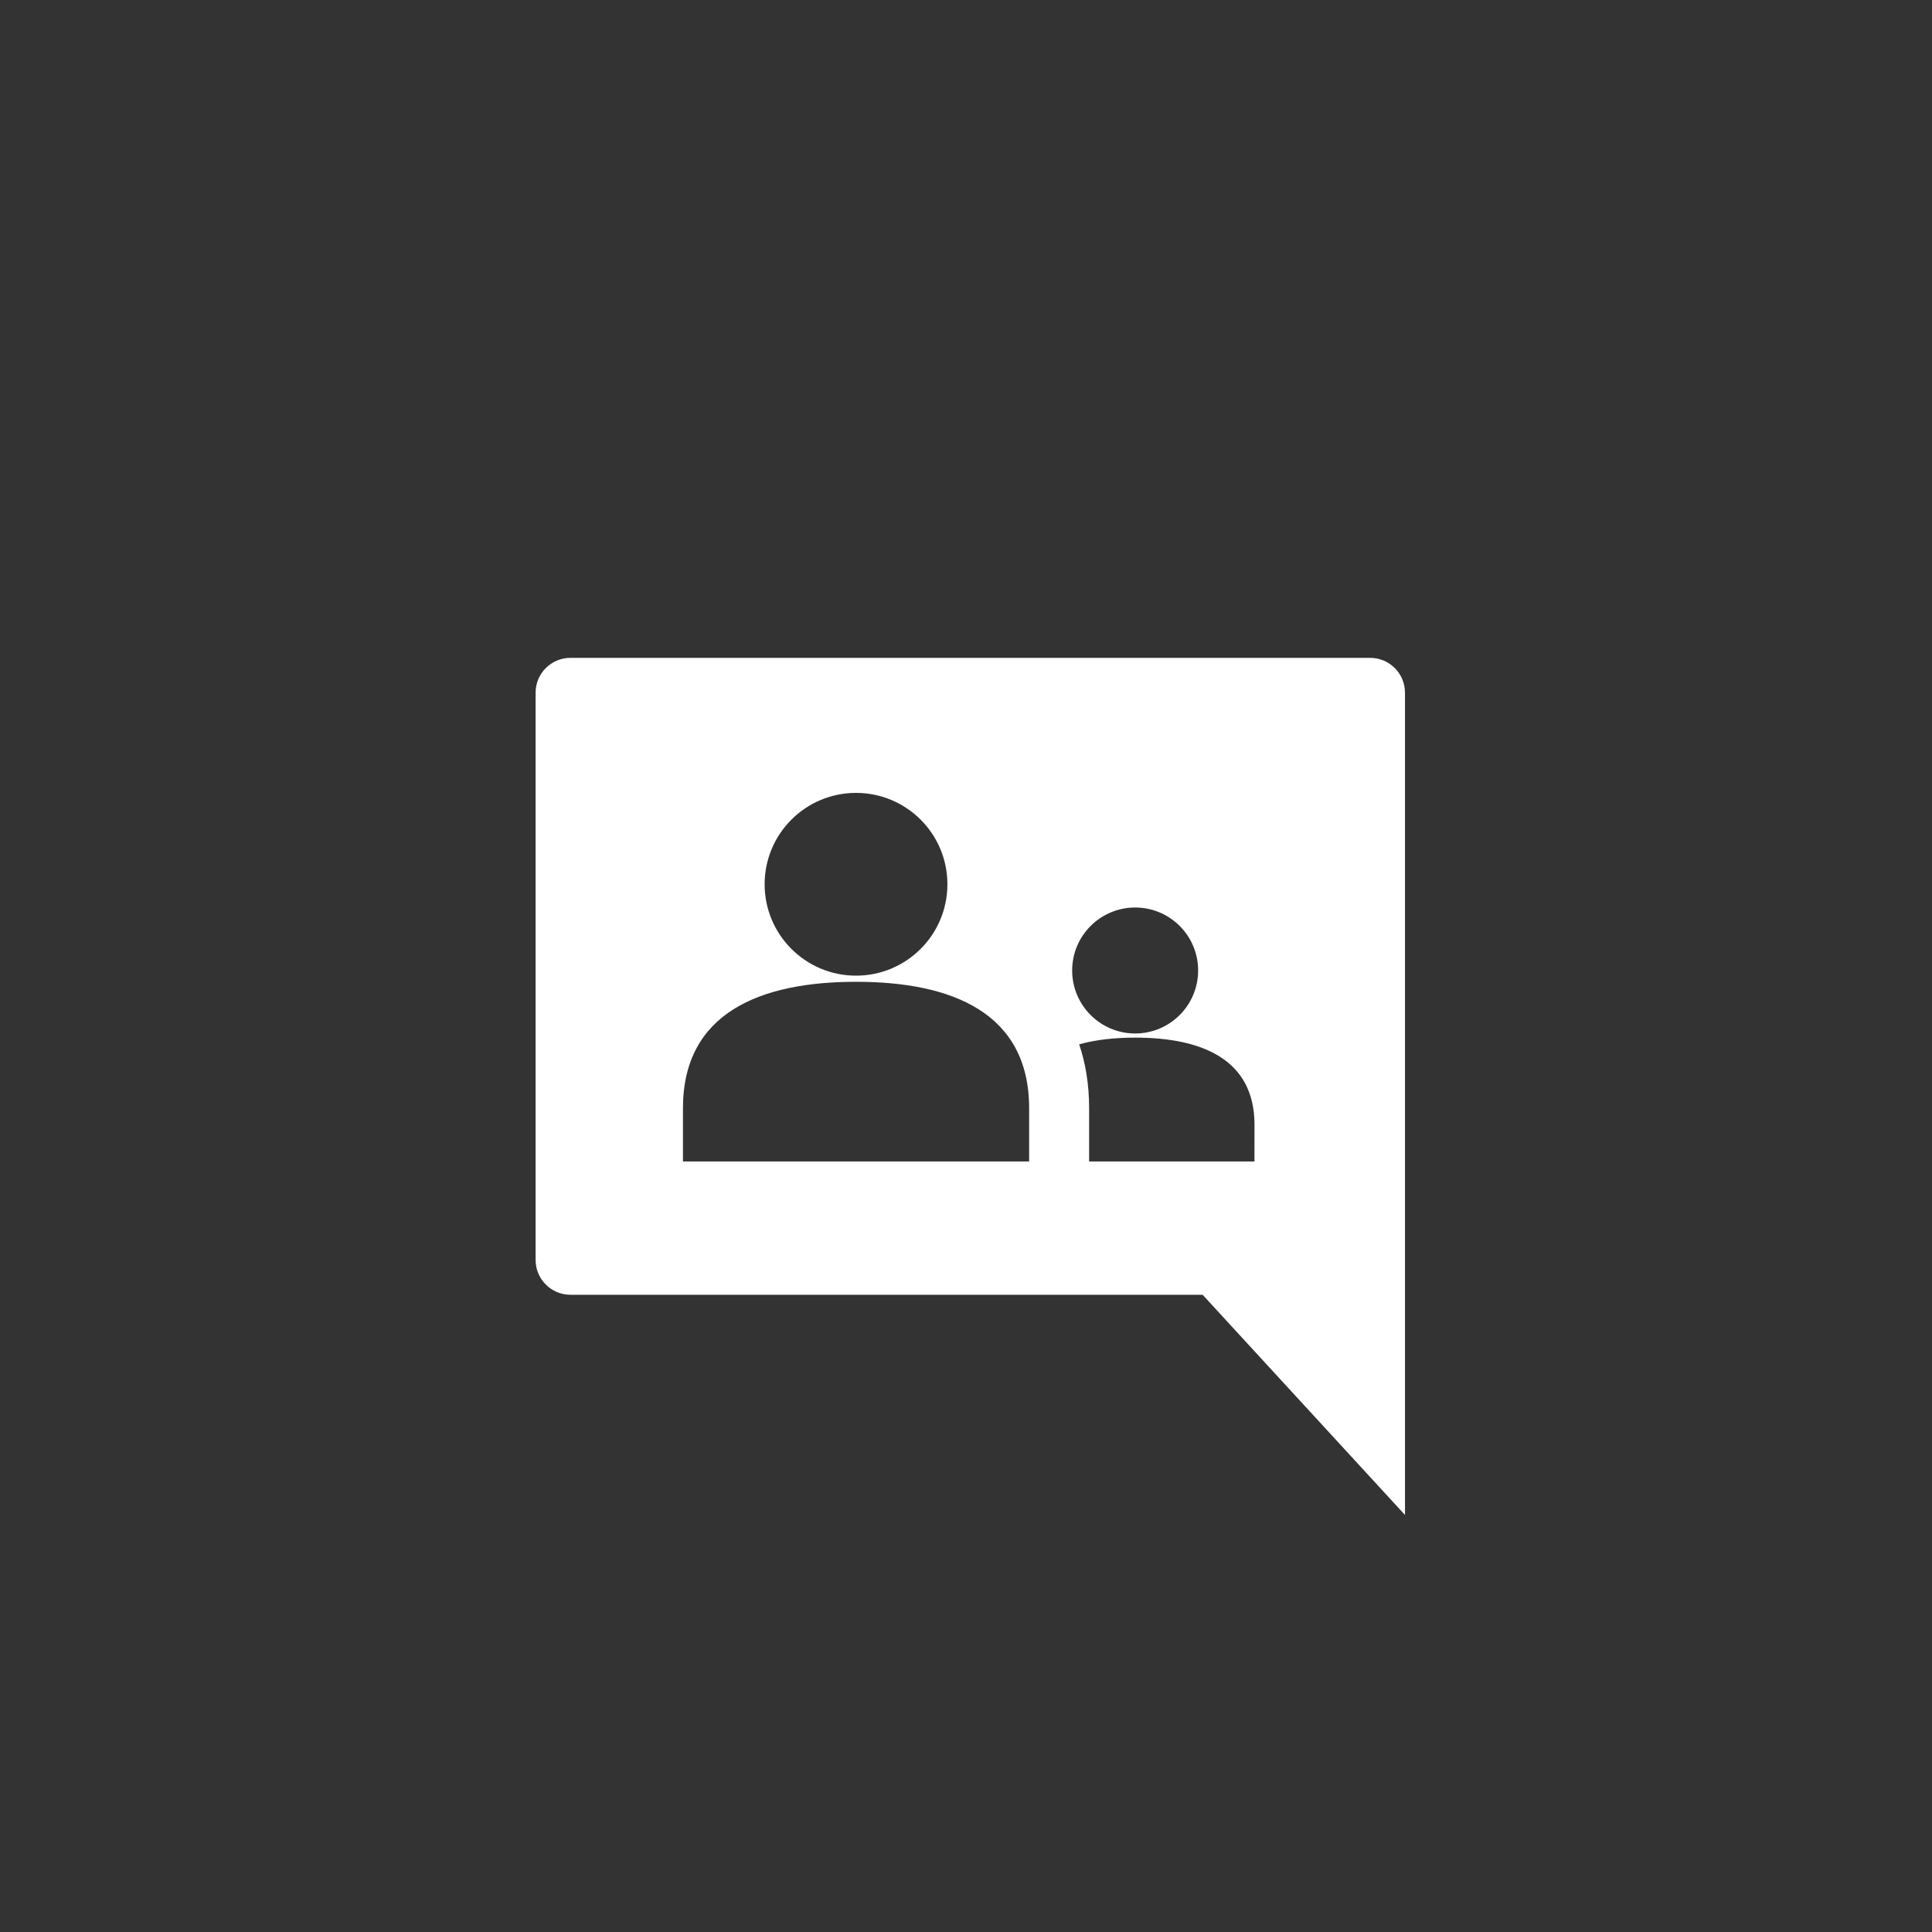 <?xml version="1.0" encoding="UTF-8" standalone="no"?>
<svg
   xmlns:dc="http://purl.org/dc/elements/1.1/"
   xmlns:cc="http://creativecommons.org/ns#"
   xmlns:rdf="http://www.w3.org/1999/02/22-rdf-syntax-ns#"
   xmlns:svg="http://www.w3.org/2000/svg"
   xmlns="http://www.w3.org/2000/svg"
   xmlns:sodipodi="http://sodipodi.sourceforge.net/DTD/sodipodi-0.dtd"
   xmlns:inkscape="http://www.inkscape.org/namespaces/inkscape"
   version="1.1"
   id="Capa_1"
   x="0px"
   y="0px"
   viewBox="0 0 40 40"
   xml:space="preserve"
   width="40"
   height="40"
   sodipodi:docname="google-groups.svg"
   inkscape:version="0.92.1 r15371"><rect x="0" y="0" width="40" height="40" fill="#333333" stroke="none"/><defs
     id="defs15" /><sodipodi:namedview
     pagecolor="#ffffff"
     bordercolor="#666666"
     borderopacity="1"
     objecttolerance="10"
     gridtolerance="10"
     guidetolerance="10"
     inkscape:pageopacity="0"
     inkscape:pageshadow="2"
     inkscape:window-width="1201"
     inkscape:window-height="789"
     id="namedview13"
     showgrid="false"
     inkscape:zoom="12.625"
     inkscape:cx="27.871353"
     inkscape:cy="21.023571"
     inkscape:window-x="168"
     inkscape:window-y="5"
     inkscape:window-maximized="0"
     inkscape:current-layer="Capa_1" /><path
     d="M 28.367,13.62 H 11.811 c -0.399,0 -0.722,0.323 -0.722,0.722 v 11.743 c 0,0.399 0.323,0.722 0.722,0.722 h 13.088 l 4.19,4.559 v -5.281 -2.901 -8.842 c -8.8e-5,-0.399 -0.323,-0.722 -0.722,-0.722 z m -10.644,2.796 c 1.045,0 1.892,0.847 1.892,1.892 0,1.045 -0.847,1.892 -1.892,1.892 -1.045,0 -1.892,-0.847 -1.892,-1.892 -9e-5,-1.046 0.847,-1.892 1.892,-1.892 z m 3.583,7.631 h -0.273 -6.893 v -1.103 c 0,-1.979 1.605,-2.617 3.584,-2.617 1.979,0 3.583,0.638 3.583,2.617 v 1.103 z m 2.196,-5.258 c 0.721,0 1.304,0.584 1.304,1.304 0,0.72 -0.584,1.304 -1.304,1.304 -0.72,0 -1.304,-0.584 -1.304,-1.304 0,-0.72 0.584,-1.304 1.304,-1.304 z m 2.47,5.258 h -3.423 v -1.103 c 0,-0.508 -0.078,-0.945 -0.206,-1.322 0.346,-0.097 0.74,-0.139 1.16,-0.139 1.364,0 2.47,0.439 2.47,1.803 z"
     id="path10"
     inkscape:connector-curvature="0"
     style="fill:#ffffff;stroke-width:0.089" /></svg>